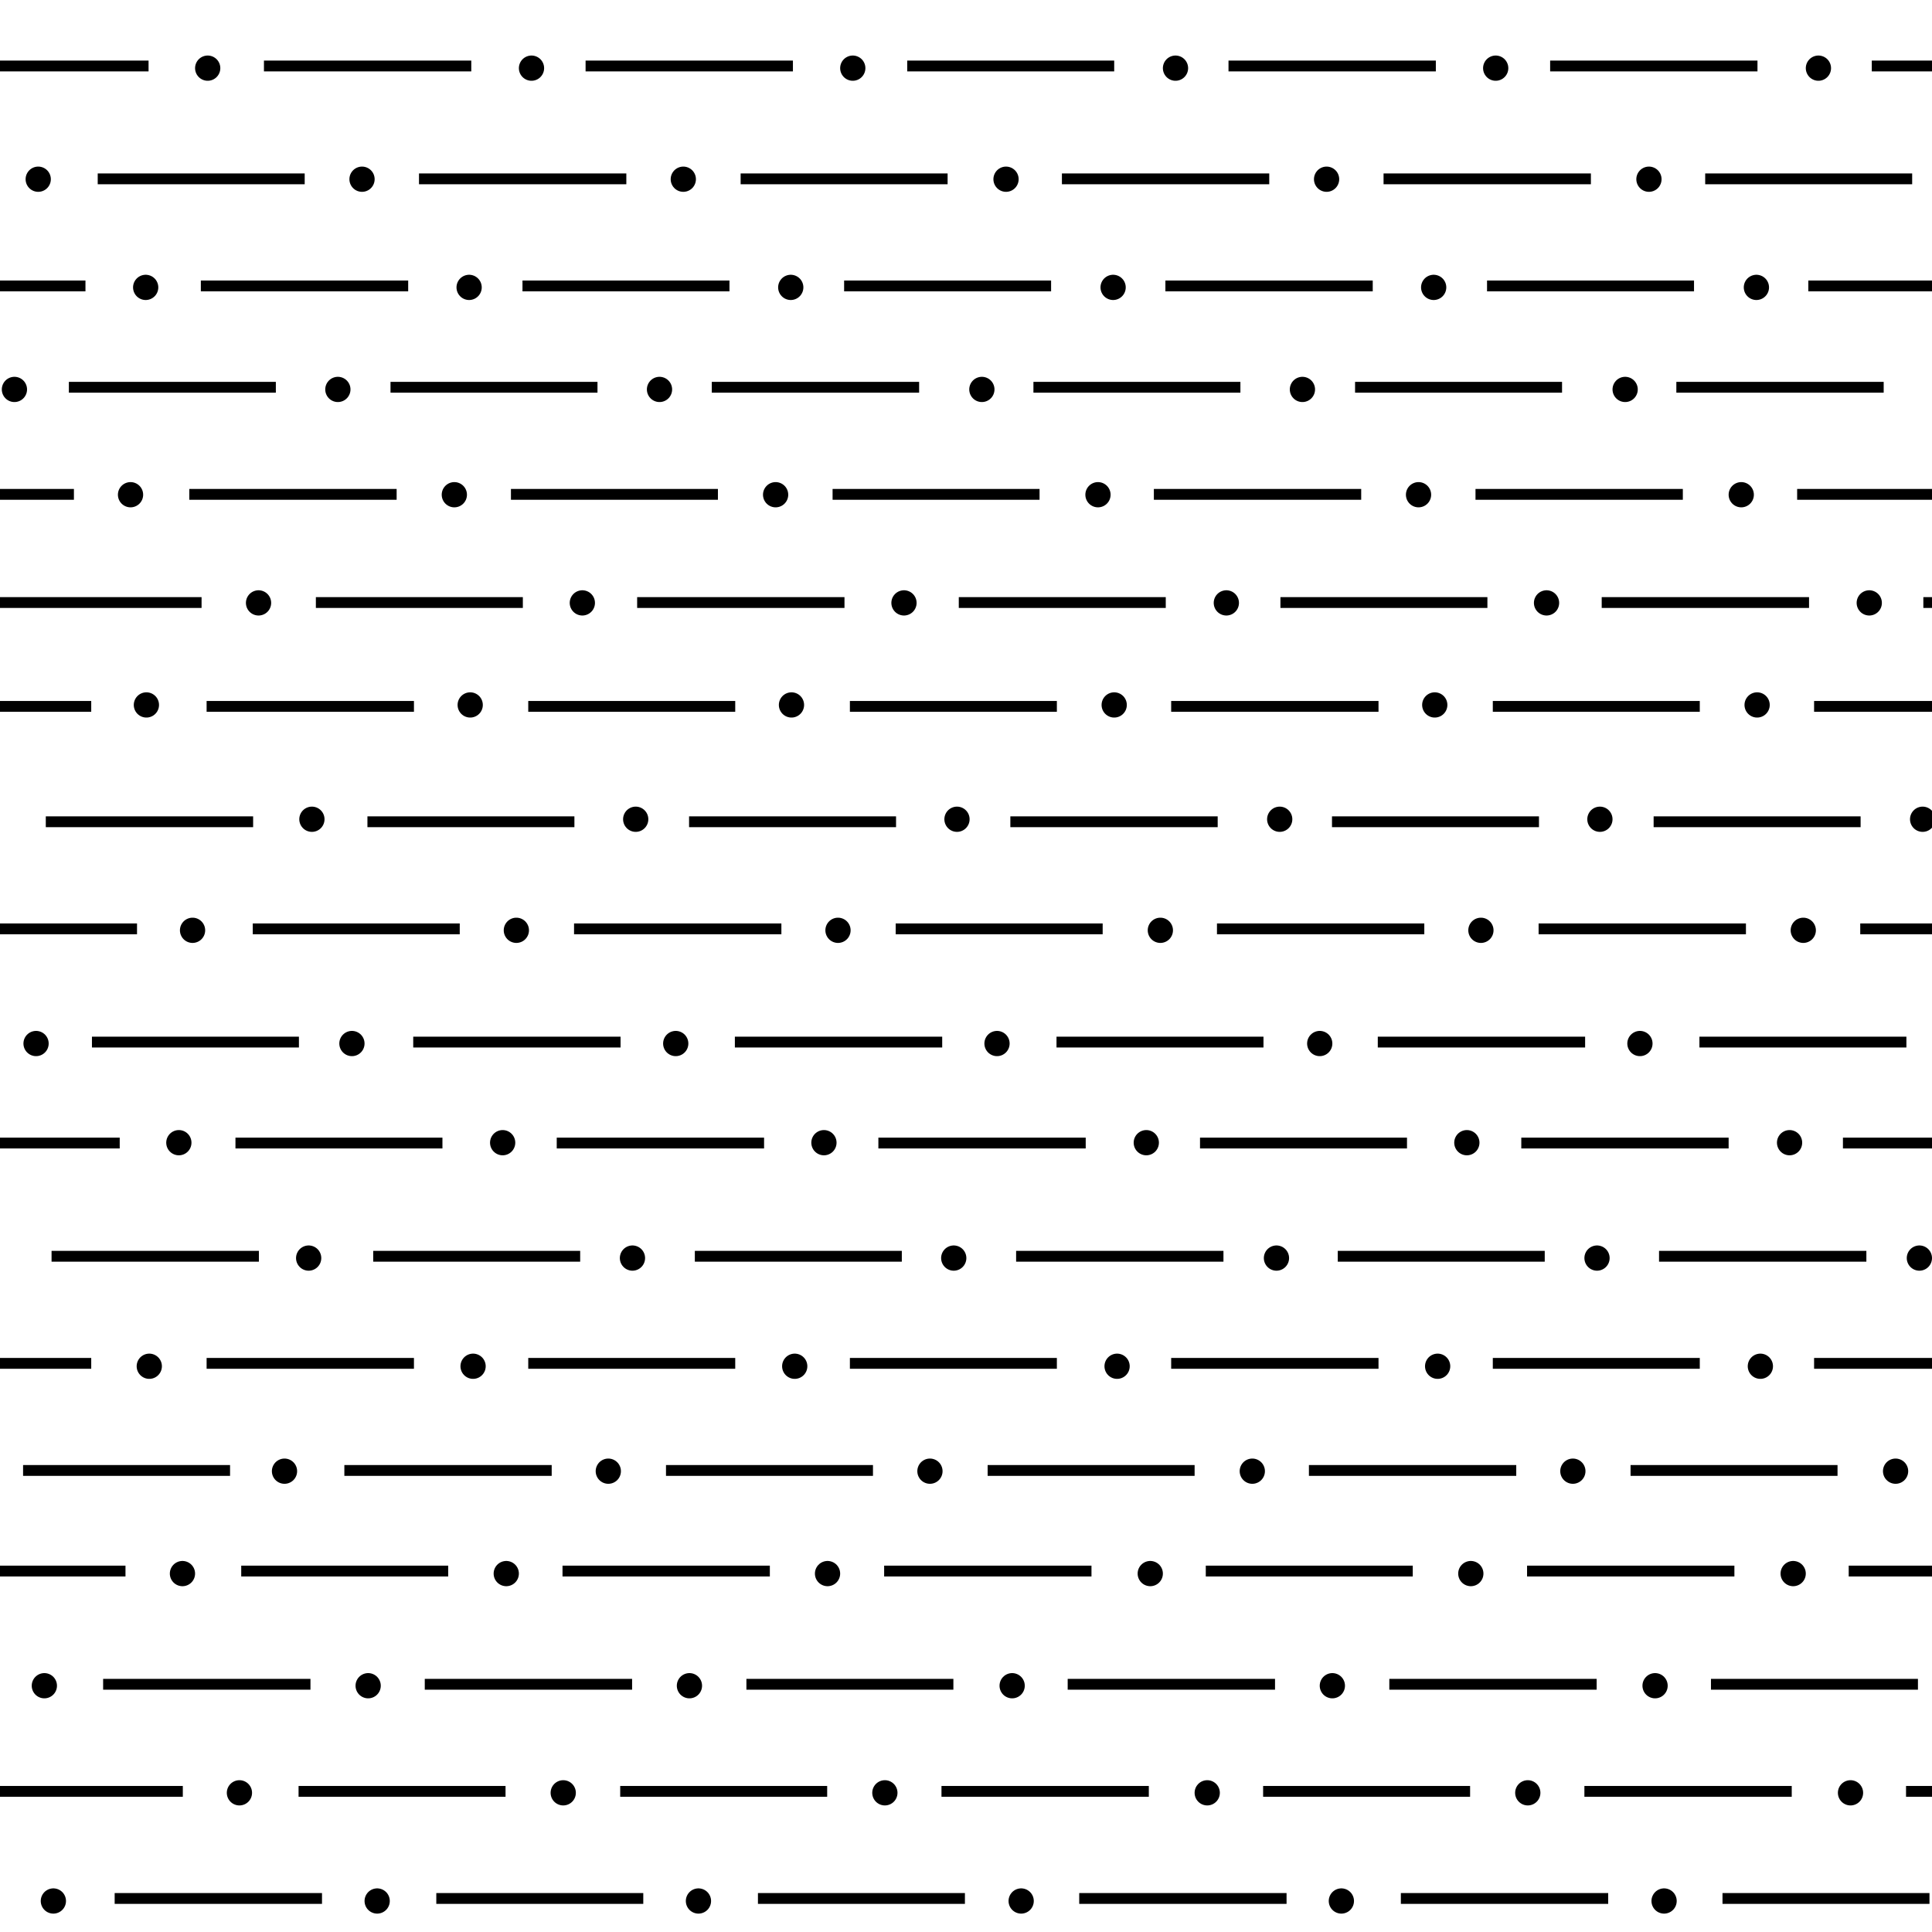 <svg xmlns="http://www.w3.org/2000/svg" xml:space="preserve" width="53.58" height="53.58" viewBox="0.16 -53.58 53.58 53.58"><path d="M.16-53.58h53.58V0H.16z" style="fill:none"/><path d="M4.28-51.75H.16M7.48-51.75h5.75M16.4-51.75h5.75M25.32-51.75h5.74M34.23-51.75h5.75M43.15-51.75h5.75M52.07-51.75h1.68M8.61-48.62H2.87M17.53-48.62h-5.75M26.44-48.62H20.7M35.36-48.62h-5.75M44.28-48.62h-5.75M47.45-48.62h5.74M2.53-45.65H.16M11.48-45.65H5.73M14.65-45.65h5.74M23.57-45.65h5.74M32.48-45.65h5.75M41.4-45.65h5.74M50.31-45.65h3.44M7.81-42.84H2.07M16.73-42.84h-5.74M25.65-42.84H19.9M34.56-42.84h-5.74M43.48-42.84h-5.74M52.4-42.84h-5.75M2.21-39.87H.16M5.41-39.87h5.75M20.07-39.87h-5.74M23.25-39.87h5.74M32.16-39.87h5.75M41.08-39.87h5.75M50-39.87h3.75M.16-36.87H0M5.75-36.87H.16M14.66-36.87H8.92M23.58-36.87h-5.75M26.75-36.87h5.74M35.67-36.87h5.74M44.58-36.87h5.75M53.5-36.87h.25M2.69-33.99H.16M11.64-33.99H5.89M20.55-33.99h-5.74M23.73-33.99h5.74M32.64-33.99h5.75M41.56-33.99h5.74M50.47-33.99h3.28M7.18-30.79H1.43M16.09-30.79h-5.74M25.01-30.79h-5.74M28.18-30.79h5.75M37.1-30.79h5.74M46.02-30.79h5.74M3.96-27.82H.16M12.91-27.82H7.17M16.08-27.82h5.75M25-27.82h5.74M39.66-27.82h-5.75M48.58-27.82h-5.75M51.75-27.82h2M2.71-24.68h5.74M17.37-24.68h-5.75M26.29-24.68h-5.75M29.46-24.68h5.74M38.37-24.68h5.75M47.29-24.68h5.74M3.48-21.88H.16M12.43-21.88H6.69M21.35-21.88H15.6M24.52-21.88h5.75M33.44-21.88h5.74M42.35-21.88h5.75M51.27-21.88h2.48M7.34-18.74H1.59M16.25-18.74h-5.74M25.17-18.74h-5.74M28.34-18.74h5.75M43-18.74h-5.74M46.17-18.74h5.75M2.69-15.77H.16M5.89-15.77h5.75M14.81-15.77h5.74M23.73-15.77h5.74M32.64-15.77h5.75M41.56-15.77h5.74M50.47-15.77h3.28M6.54-12.8H.8M15.46-12.8H9.71M24.37-12.8h-5.74M33.29-12.8h-5.74M36.46-12.8h5.75M51.12-12.8h-5.74M3.64-10.01H.16M12.59-10.01H6.85M15.76-10.01h5.75M24.68-10.01h5.75M33.6-10.01h5.74M42.51-10.01h5.75M51.43-10.01h2.32M8.77-6.87H3.02M17.69-6.87h-5.75M26.6-6.87h-5.74M35.52-6.87h-5.75M38.69-6.87h5.75M47.61-6.87h5.74M.16-3.9h5.07M8.44-3.9h5.74M17.36-3.9h5.74M26.27-3.9h5.75M35.19-3.9h5.74M44.1-3.9h5.75M53.02-3.9h.73M9.09-.93H3.34M18-.93h-5.74M26.92-.93h-5.74M35.84-.93h-5.75M44.76-.93h-5.75M53.67-.93h-5.74" style="fill:none;stroke:#000;stroke-width:.3"/><path d="M5.92-51.69h0M14.9-51.69h0M23.81-51.69h0M32.76-51.69h0M41.64-51.69h0M50.59-51.69h0M1.22-48.61h0M10.2-48.61h0M19.11-48.61h0M28.06-48.61h0M36.95-48.61h0M45.89-48.61h0M4.2-45.61h0M13.17-45.61h0M22.09-45.61h0M31.03-45.61h0M39.92-45.61h0M48.87-45.61h0M.56-42.78h0M9.53-42.78h0M18.45-42.78h0M27.39-42.78h0M36.28-42.78h0M45.23-42.78h0M3.78-39.86h0M12.76-39.86h0M21.67-39.86h0M30.61-39.86h0M39.5-39.86h0M48.45-39.86h0M7.33-36.86h0M16.31-36.86h0M25.23-36.86h0M34.17-36.86h0M43.05-36.86h0M52-36.86h0M4.22-34.03h0M13.2-34.03h0M22.11-34.03h0M31.06-34.03h0M39.95-34.03h0M48.89-34.03h0M8.81-30.86h0M17.79-30.86h0M26.7-30.86h0M35.65-30.86h0M44.53-30.86h0M53.48-30.86h0M5.5-27.78h0M14.48-27.78h0M23.4-27.78h0M32.34-27.78h0M41.23-27.78h0M50.17-27.78h0M9.92-24.64h0M1.16-24.64h0M18.9-24.64h0M27.81-24.64h0M36.76-24.64h0M45.64-24.64h0M5.12-21.89h0M14.1-21.89h0M23.01-21.89h0M31.95-21.89h0M40.84-21.89h0M49.79-21.89h0M8.72-18.69h0M17.7-18.69h0M26.61-18.69h0M35.56-18.69h0M44.45-18.69h0M53.39-18.69h0M4.3-15.69h0M13.28-15.69h0M22.2-15.69h0M31.14-15.69h0M40.03-15.69h0M48.98-15.69h0M8.05-12.78h0M17.03-12.78h0M25.95-12.78h0M34.89-12.78h0M43.78-12.78h0M52.73-12.78h0M5.22-9.94h0M14.2-9.94h0M23.11-9.94h0M32.06-9.94h0M40.95-9.94h0M49.89-9.94h0M1.39-6.83h0M10.37-6.83h0M19.28-6.83h0M28.23-6.83h0M37.11-6.83h0M46.06-6.83h0M6.8-3.86h0M15.78-3.86h0M24.7-3.86h0M33.64-3.86h0M42.53-3.86h0M51.48-3.86h0M1.64-.86h0M10.62-.86h0M19.53-.86h0M28.48-.86h0M37.36-.86h0M46.31-.86h0" style="fill:none;stroke:#000;stroke-width:.7;stroke-linecap:round"/></svg>